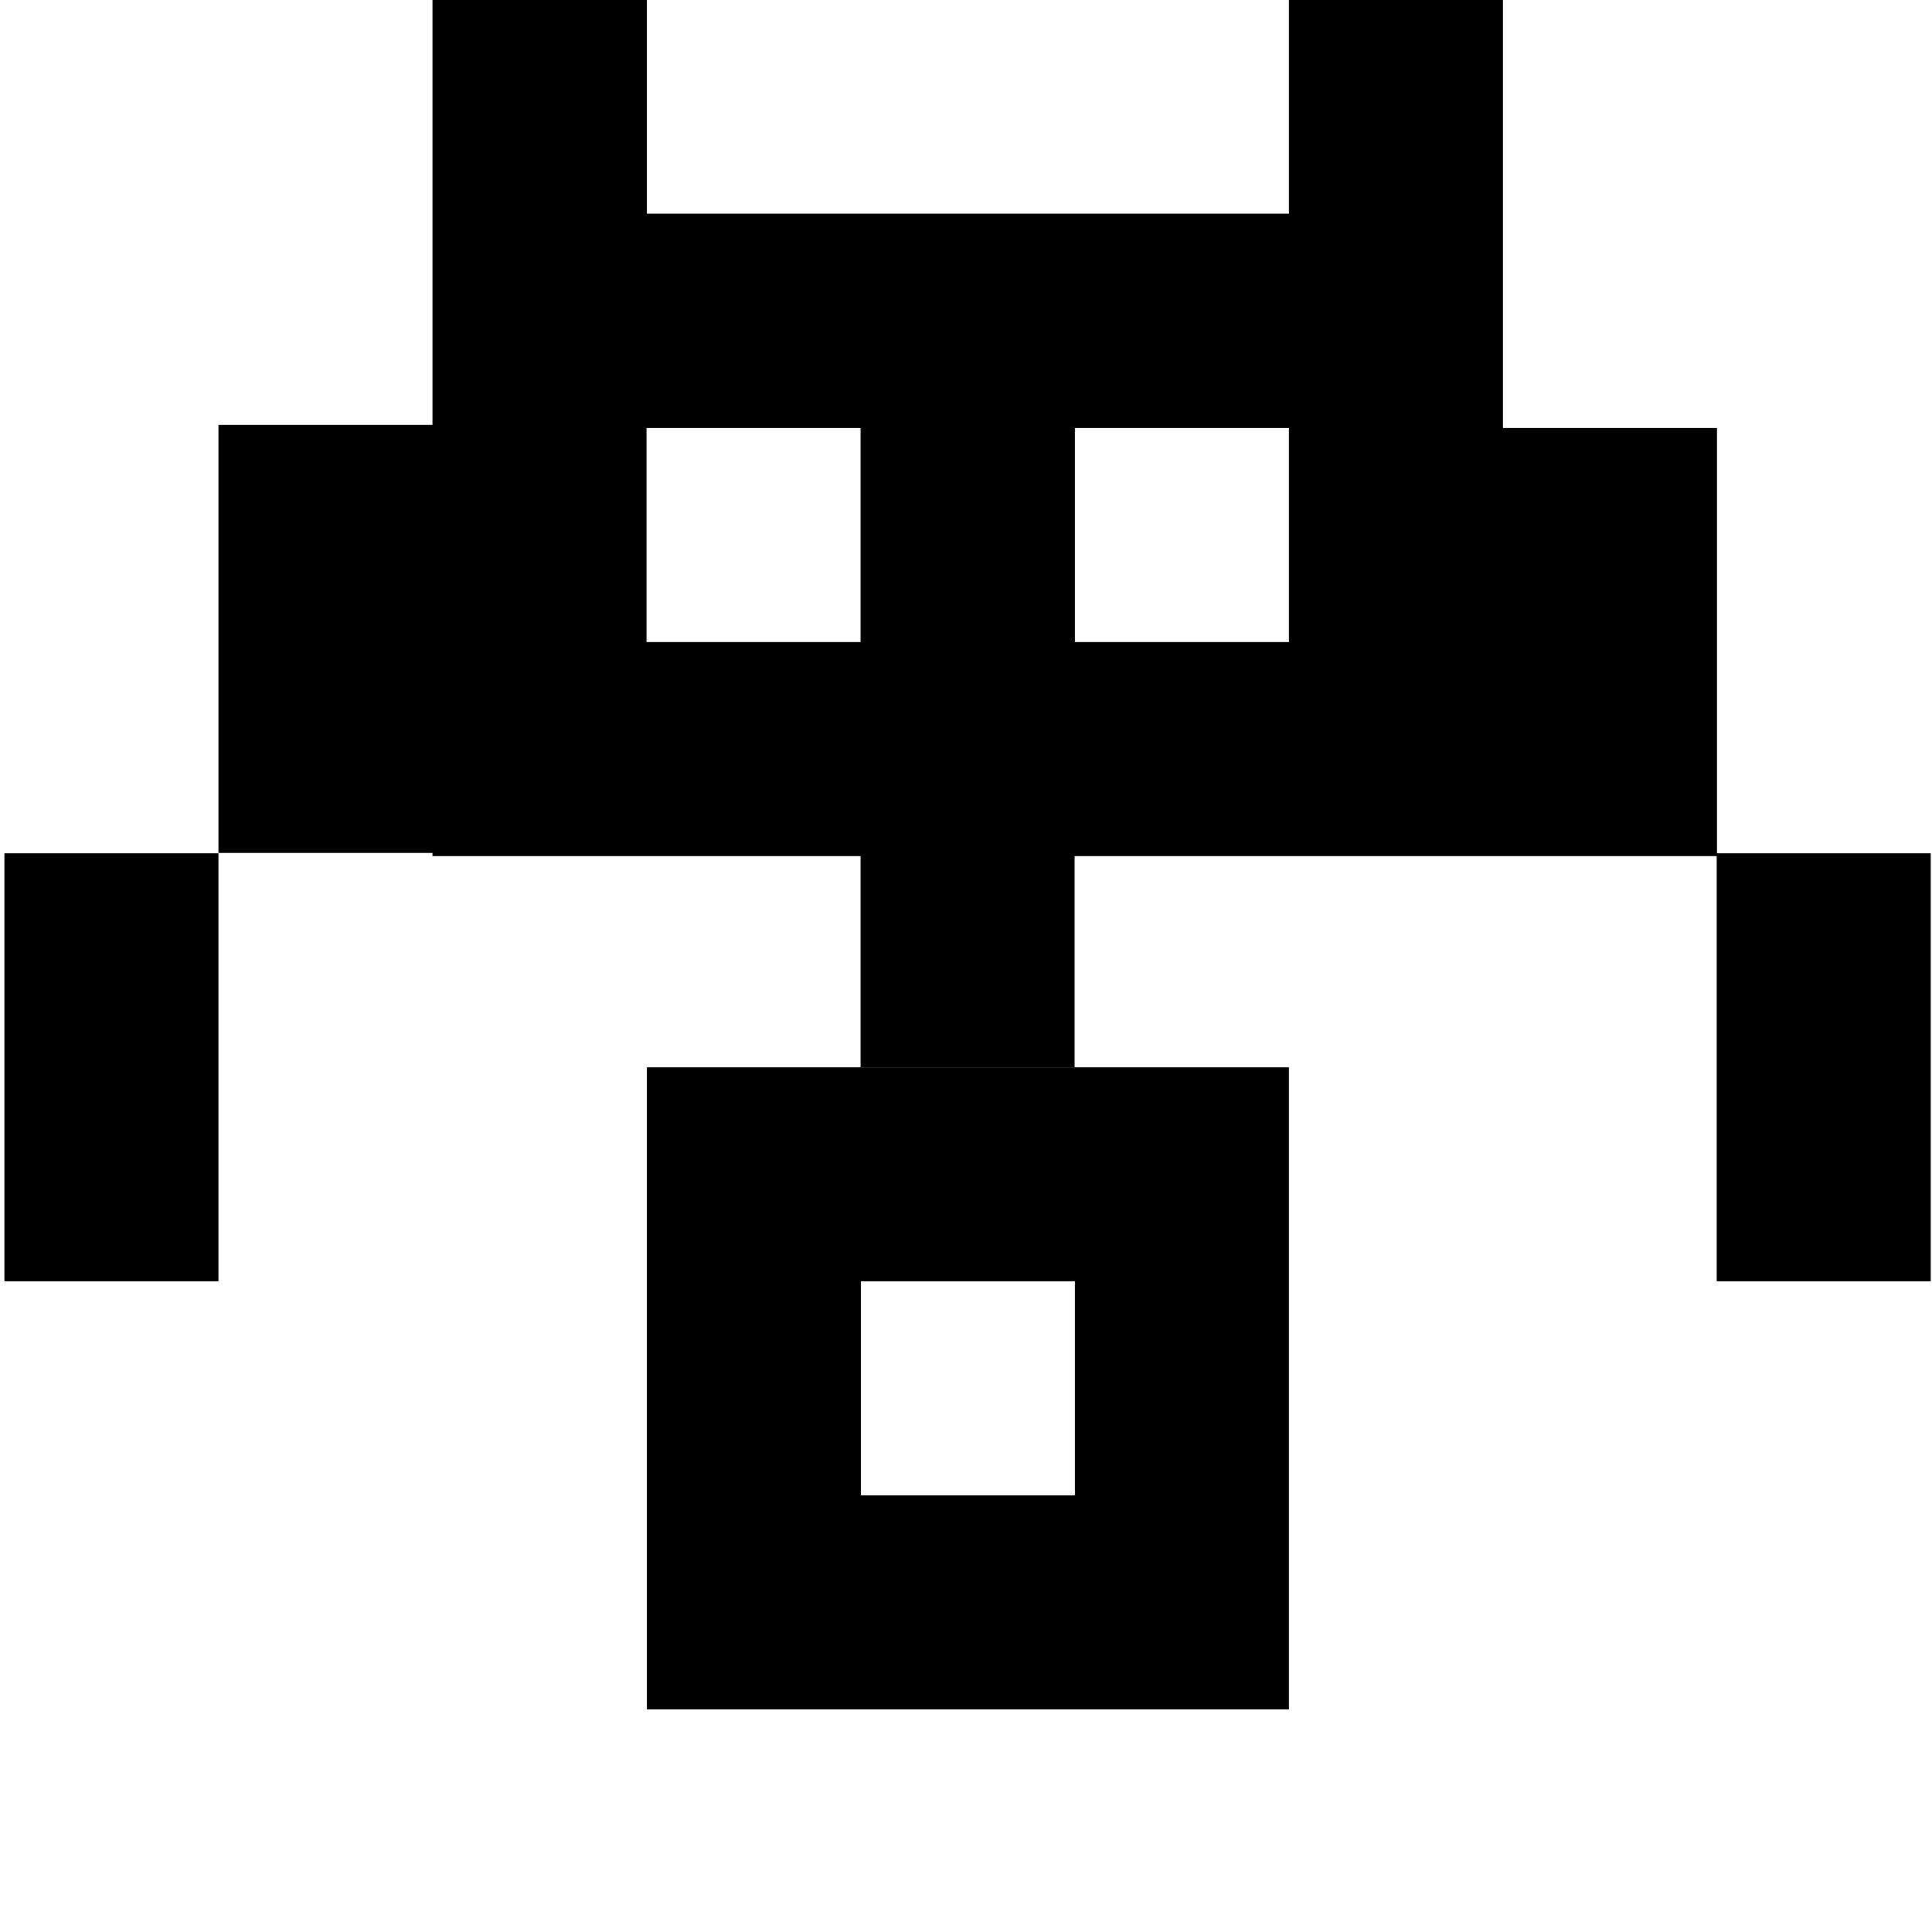 <?xml version="1.0" encoding="utf-8"?>
<!-- Generator: Adobe Illustrator 18.1.1, SVG Export Plug-In . SVG Version: 6.00 Build 0)  -->
<svg version="1.1"  xmlns="http://www.w3.org/2000/svg" xmlns:xlink="http://www.w3.org/1999/xlink" x="0px" y="0px"
	 viewBox="0 123.6 612 604.4" enable-background="new 0 123.6 612 604.4" xml:space="preserve">
<path d="M340.5,461.7h-67.8h-67.8v67.8v67.8v67.8h67.8h67.8h67.8v-67.8v-67.8v-67.8H340.5z M340.5,597.3h-67.8v-67.8h67.8V597.3z"/>
<g>
	<polygon points="1.4,461.7 1.4,529.5 69.2,529.5 69.2,461.7 69.2,393.9 1.4,393.9 	"/>
	<path d="M543.9,393.9V327v-67.8h-67.8v-1v-66.9v-67.8h-67.8v67.8h-67.8h-67.8h-67.8v-67.8H137v67.8v66.9H69.2v67.8v67.8H137v1h67.8
		h67.8v66.9h67.8v-66.9h67.8h67.8h67.8v66.9v67.8h67.8v-67.8v-67.8H543.9z M204.8,327v-67.8h67.8V327H204.8z M408.3,327h-67.8v-67.8
		h67.8v66.9"/>
</g>
</svg>
